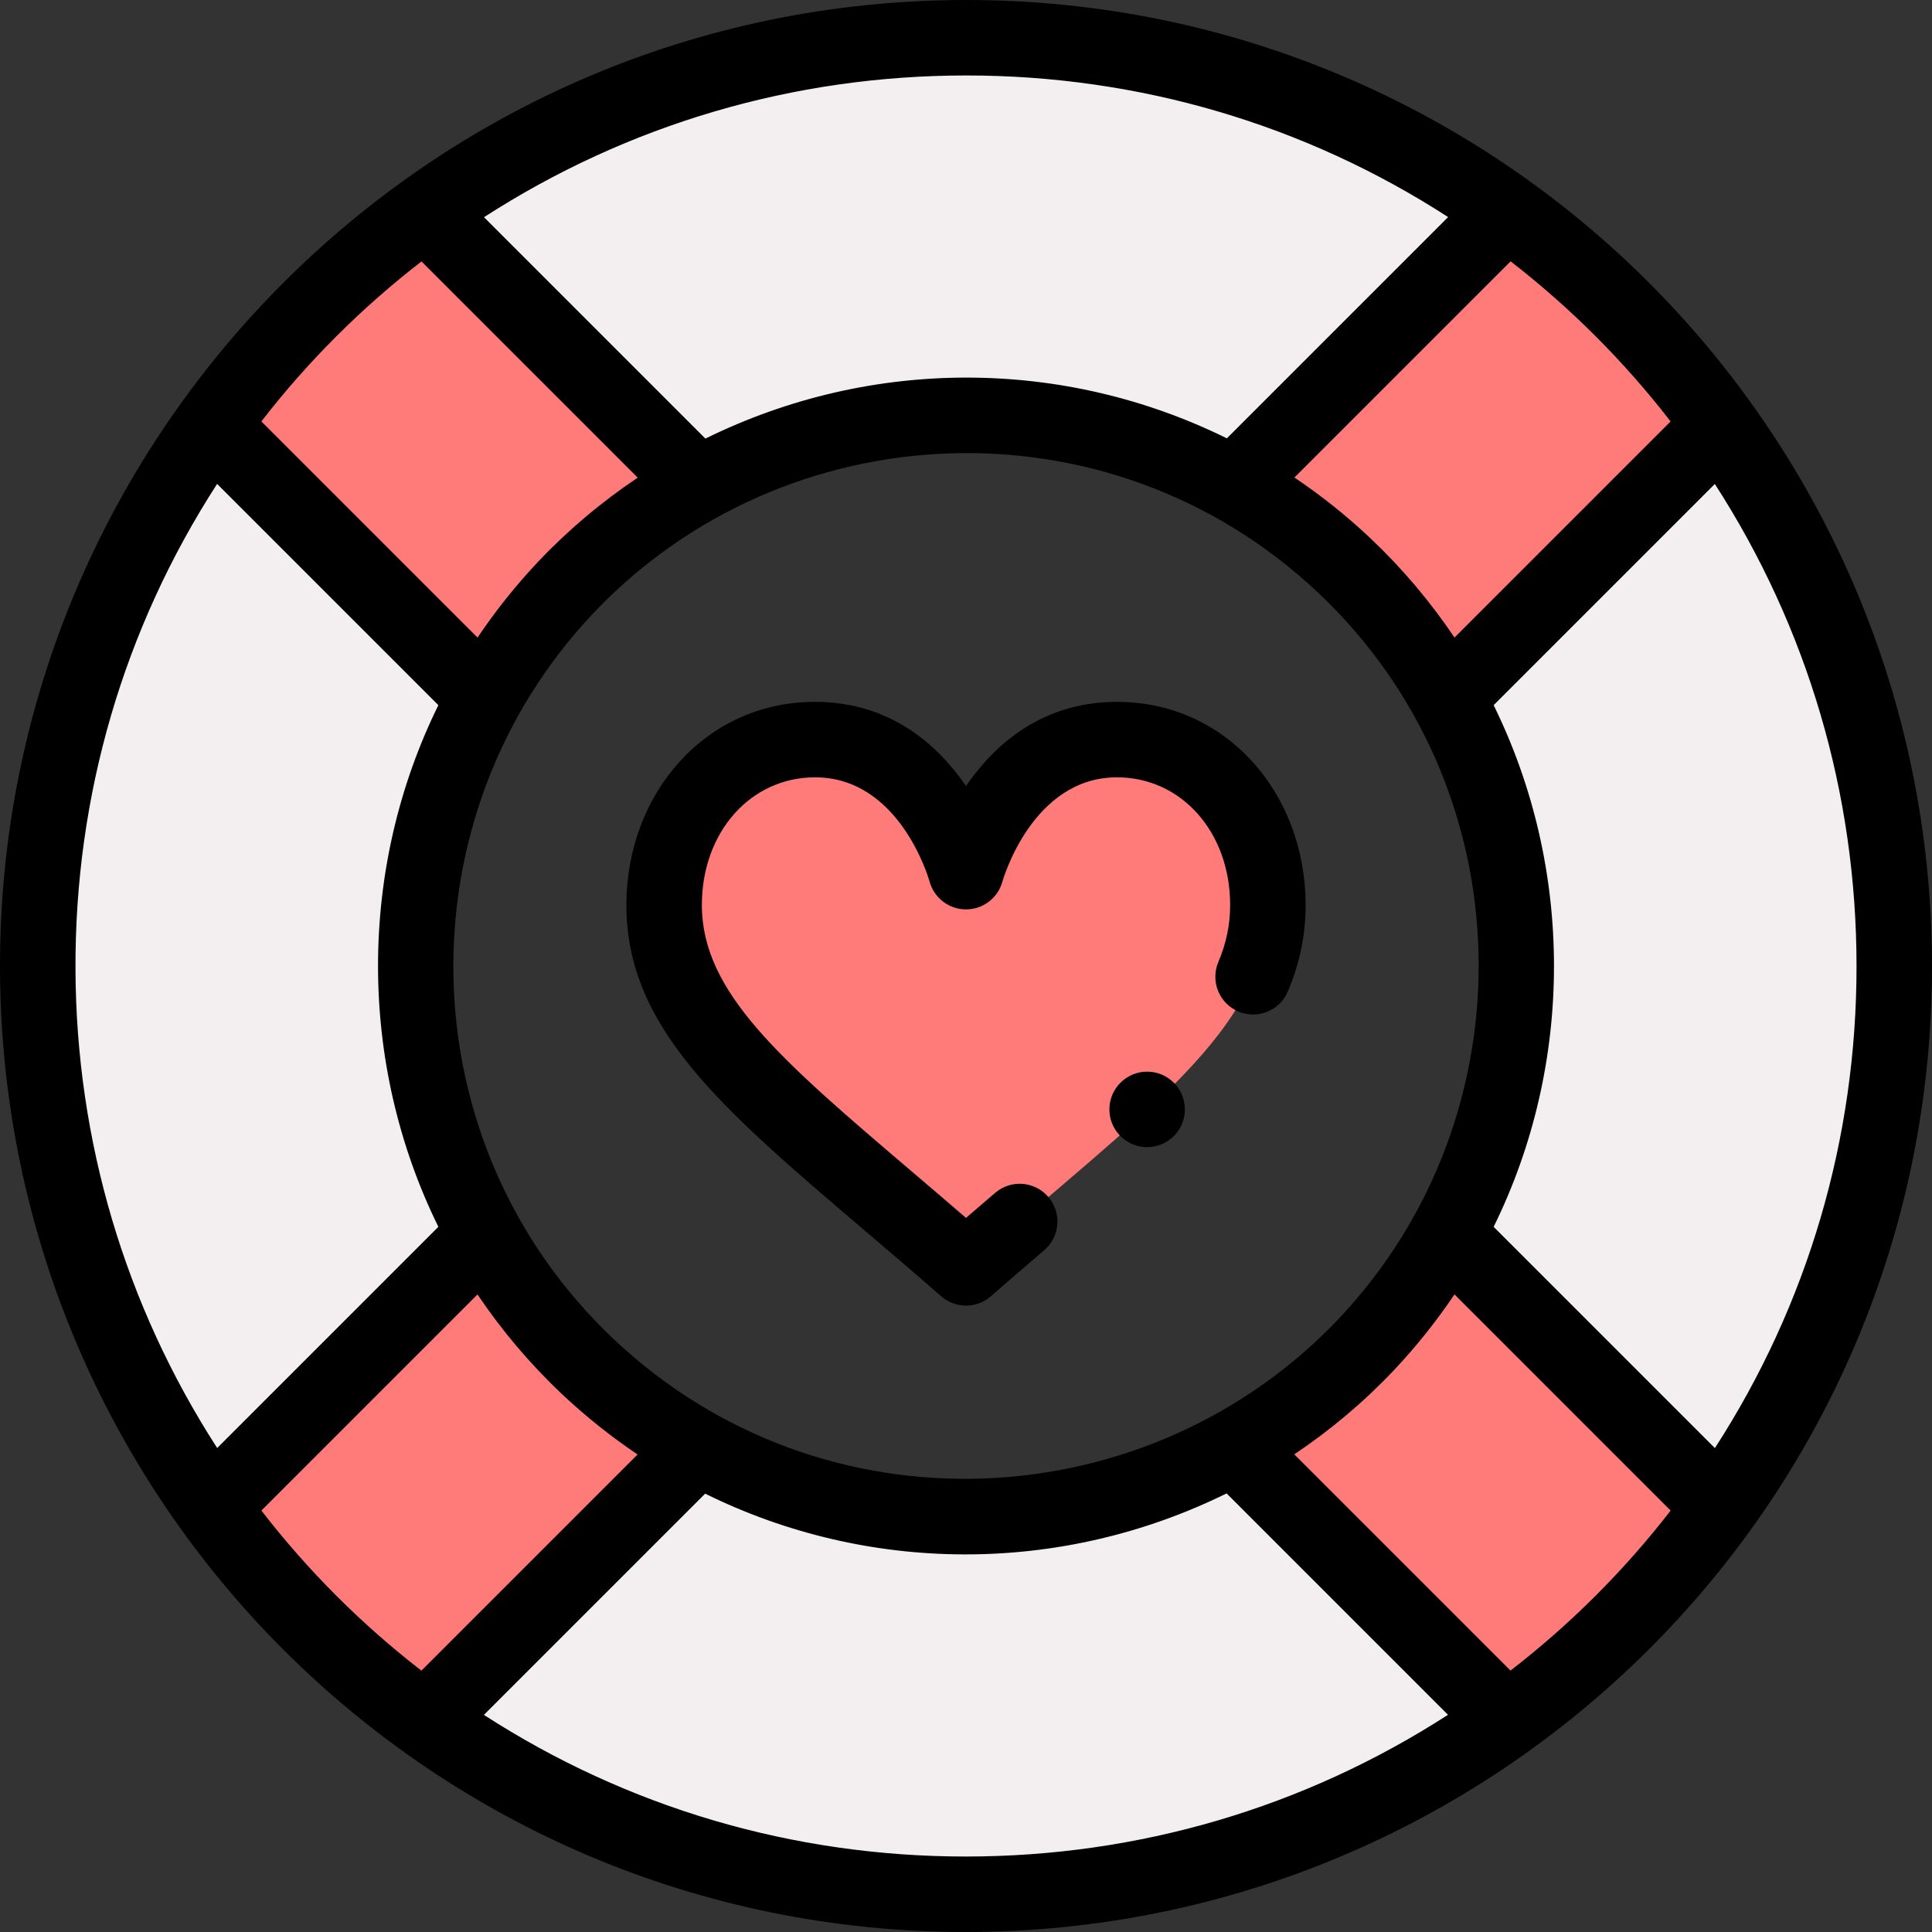 <svg id="Capa_1" enable-background="new 0 0 512.002 512.002" height="512" viewBox="0 0 512.002 512.002" width="512" xmlns="http://www.w3.org/2000/svg"><rect x="0" y="0" width="512.002" height="512.002" fill="#333333" stroke="none"/><g><g><path d="m256.072 10.001c-135.994 0-246.652 110.474-246.07 247 .586 135.191 110.252 245 245.93 245 135.338 0 246.121-109.635 246.07-246-.05-134.963-109.188-246-245.93-246zm-.11 391.94c-80.939 0-146.416-65.68-145.884-146.94.533-81.55 66.989-144.94 145.964-144.94 79.871 0 145.315 64.141 145.884 144.94.576 81.828-65.7 146.94-145.964 146.94z" fill="#f3eff0"/><g fill="#ff7b79"><path d="m383.662 327.101 72.27 72.27c-15.66 21.79-34.79 40.9-56.58 56.54l-72.25-72.25-.09-.17c12.95-7.18 24.83-16.34 35.13-27.24 8.51-9.02 15.65-18.84 21.42-29.21z"/><path d="m455.922 112.641-72.26 72.26-.1.05c-7.07-12.72-16.18-24.58-27.31-35.09-8.91-8.41-18.72-15.59-29.21-21.42l.06-.1 72.28-72.28c21.78 15.67 40.89 34.8 56.54 56.58z"/><path d="m296.002 196.001c23.68 0 40 20.07 40 43.84 0 32.88-32.55 54.65-80 96.16-47.45-41.51-80-63.28-80-96.16 0-23.77 16.32-43.84 40-43.84 30.4 0 40 35 40 35s9.6-35 40-35z"/><path d="m184.902 128.341.09.17c-12.95 7.18-24.83 16.34-35.13 27.24-8.51 9.02-15.65 18.84-21.42 29.21l-.1-.06-72.27-72.27c15.66-21.78 34.79-40.89 56.58-56.54z"/><path d="m184.962 383.561-.06.1-72.27 72.27c-21.79-15.65-40.9-34.78-56.55-56.57l72.26-72.26.1-.05c7.07 12.72 16.18 24.58 27.31 35.09 8.91 8.41 18.72 15.59 29.21 21.42z"/></g></g><g><path d="m256.073.001c-142.578 0-256.673 116.14-256.071 257.043.609 140.306 114.223 254.957 255.93 254.957 140.527 0 256.122-113.64 256.07-256.004-.051-141.12-114.232-255.996-255.929-255.996zm198.393 383.761-58.634-58.635c21.325-43.261 21.324-94.938 0-138.252l58.617-58.617c24.583 38.098 37.537 82.011 37.554 127.748.016 45.773-12.932 89.69-37.537 127.756zm-291.848-28.892c-54.978-51.917-56.359-138.34-5.486-192.251 50.693-53.648 136.881-57.754 192.256-5.487 54.978 51.917 56.359 138.34 5.486 192.251-50.3 53.232-136.536 58.08-192.256 5.487zm280.112-243.18-57.269 57.27c-6.421-9.549-13.894-18.39-22.345-26.371-6.269-5.917-12.996-11.277-20.078-16.042l57.289-57.29c15.887 12.308 30.102 26.533 42.403 42.433zm-58.958-54.16-58.639 58.638c-42.892-21.184-93.853-21.772-138.195.065l-58.67-58.669c38.116-24.605 82.05-37.563 127.805-37.563 45.752 0 89.65 12.946 127.699 37.529zm-272.071 11.752 57.303 57.302c-9.611 6.434-18.468 13.893-26.415 22.303-5.909 6.263-11.268 12.99-16.039 20.079l-57.283-57.284c12.301-15.884 26.526-30.097 42.434-42.4zm-54.161 58.959 58.633 58.634c-21.325 43.261-21.324 94.938 0 138.252l-58.617 58.618c-24.403-37.814-37.357-81.397-37.553-126.787-.198-46.121 12.752-90.37 37.537-128.717zm11.734 272.072 57.27-57.271c6.421 9.549 13.894 18.39 22.345 26.371 6.269 5.917 12.996 11.276 20.078 16.042l-57.285 57.284c-15.885-12.289-30.101-26.511-42.408-42.426zm58.968 54.151 58.63-58.629c42.892 21.184 93.853 21.772 138.195-.065l58.67 58.67c-38.114 24.605-82.048 37.562-127.805 37.562-45.747-.001-89.64-12.948-127.69-37.538zm272.063-11.743-57.305-57.304c9.611-6.434 18.468-13.893 26.415-22.303 5.909-6.263 11.268-12.99 16.039-20.079l57.284 57.285c-12.3 15.891-26.524 30.105-42.433 42.401z"/><circle cx="304.002" cy="294.001" r="10"/><path d="m296.002 186.001c-19.864 0-32.464 11.341-40 22.295-7.536-10.954-20.136-22.295-40-22.295-29.057 0-50 24.315-50 53.84 0 32.45 24.976 53.729 62.78 85.939 6.588 5.613 13.4 11.418 20.636 17.747 1.885 1.649 4.234 2.474 6.584 2.474s4.699-.824 6.584-2.473c4.197-3.672 8.56-7.438 14.145-12.212 4.198-3.588 4.693-9.9 1.104-14.099-3.588-4.198-9.899-4.693-14.099-1.104-2.845 2.432-5.377 4.605-7.734 6.641-4.913-4.243-9.636-8.267-14.249-12.197-34.767-29.621-55.751-47.501-55.751-70.716 0-19.292 12.897-33.84 30-33.84 22.278 0 30.047 26.553 30.356 27.646 1.191 4.344 5.14 7.354 9.644 7.354s8.452-3.011 9.644-7.354c.076-.277 7.843-27.646 30.356-27.646 17.103 0 30 14.548 30 33.84 0 5.203-1.023 10.147-3.13 15.114-2.155 5.085.219 10.954 5.304 13.11 5.086 2.155 10.954-.219 13.11-5.304 3.173-7.484 4.716-14.982 4.716-22.921 0-29.525-20.947-53.839-50-53.839z"/></g></g></svg>